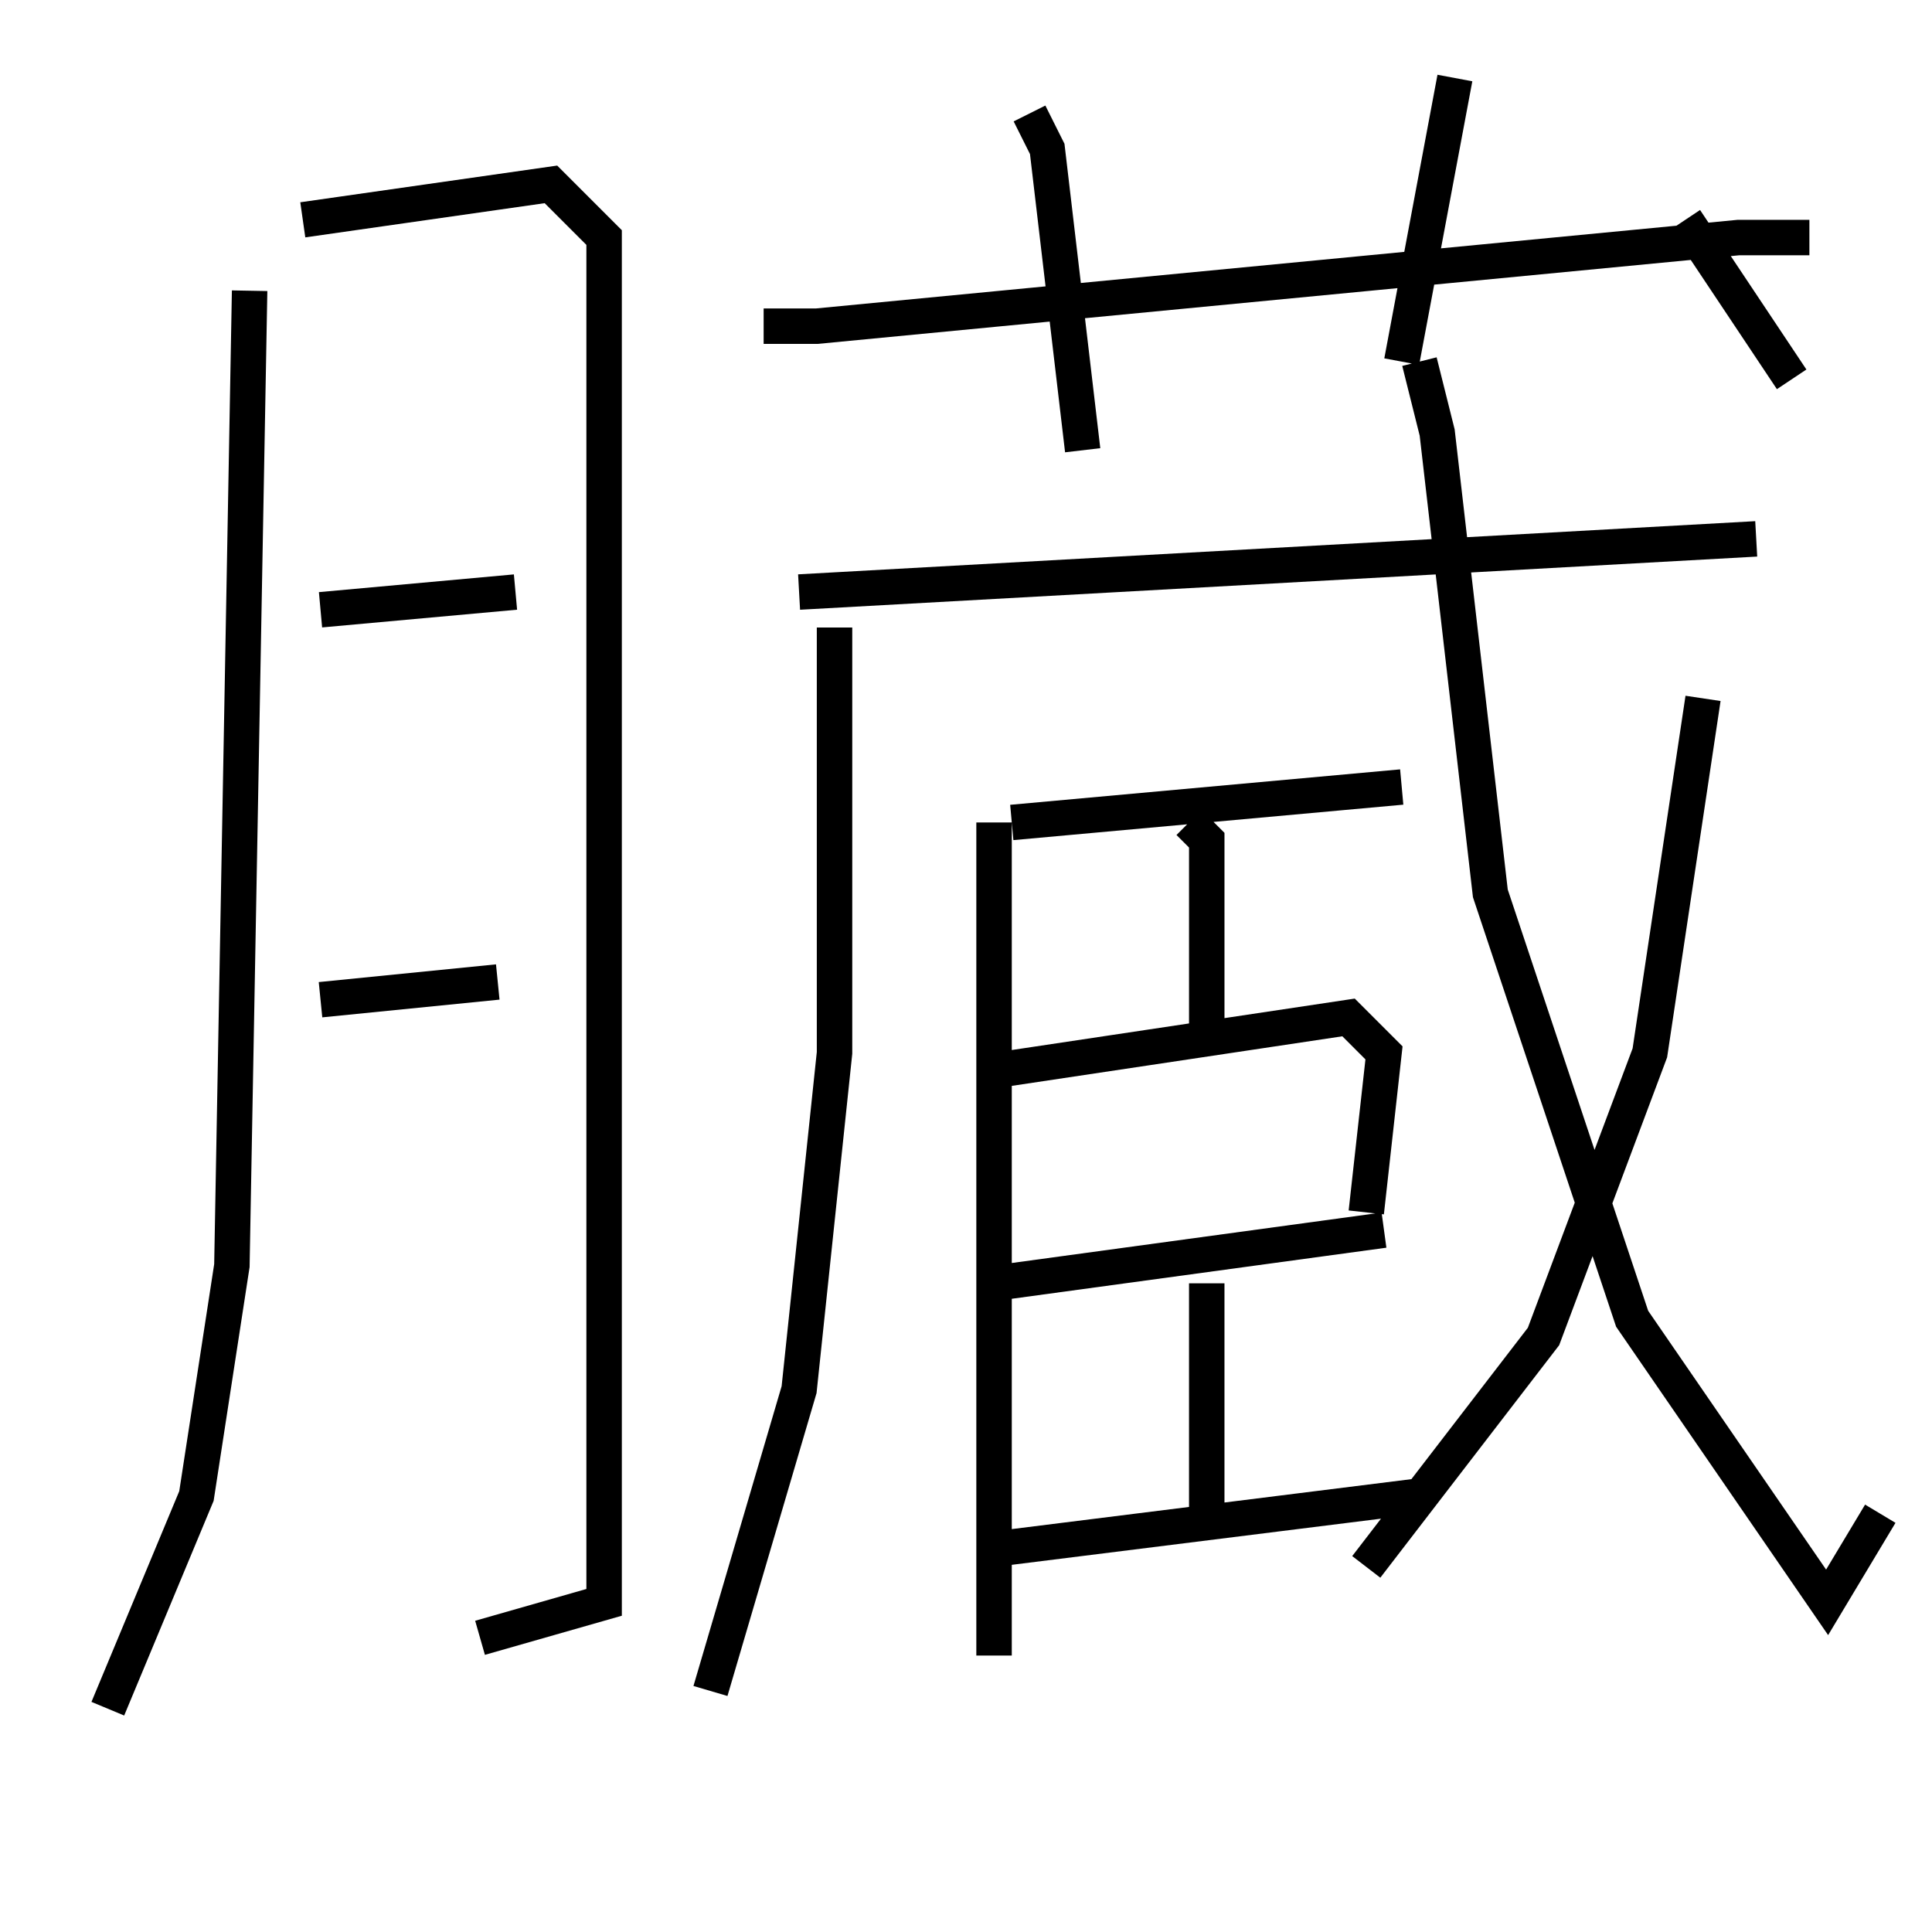<?xml version="1.0" encoding="utf-8" ?>
<svg baseProfile="full" height="109" version="1.1" width="109" xmlns="http://www.w3.org/2000/svg" xmlns:ev="http://www.w3.org/2001/xml-events" xmlns:xlink="http://www.w3.org/1999/xlink"><defs /><rect fill="white" height="109" width="109" x="0" y="0" /><path d="M14.083,13.402 m0,3 l-1,55 -2,13 l-5,12 m11,-84 l14,-2 3,3 l0,77 -7,2 m-9,-58 l11,-1 m-11,23 l10,-1 m15,-37 l3,0 52,-5 l4,0 m-44,-7 l1,2 2,17 m21,-21 l-3,16 m-32,15 l0,24 -2,19 l-5,17 m5,-62 l54,-3 m-42,16 l22,-2 m-23,2 l0,47 m11,-47 l1,1 0,11 m-12,2 l20,-3 2,2 l-1,9 m-21,4 l22,-3 m-10,3 l0,13 m-12,2 l24,-3 m0,-64 l1,4 3,26 l8,24 11,16 l3,-5 m-10,-46 l-3,20 -6,16 l-10,13 m18,-76 l6,9 " fill="none" stroke="black" stroke-width="2" /></svg>